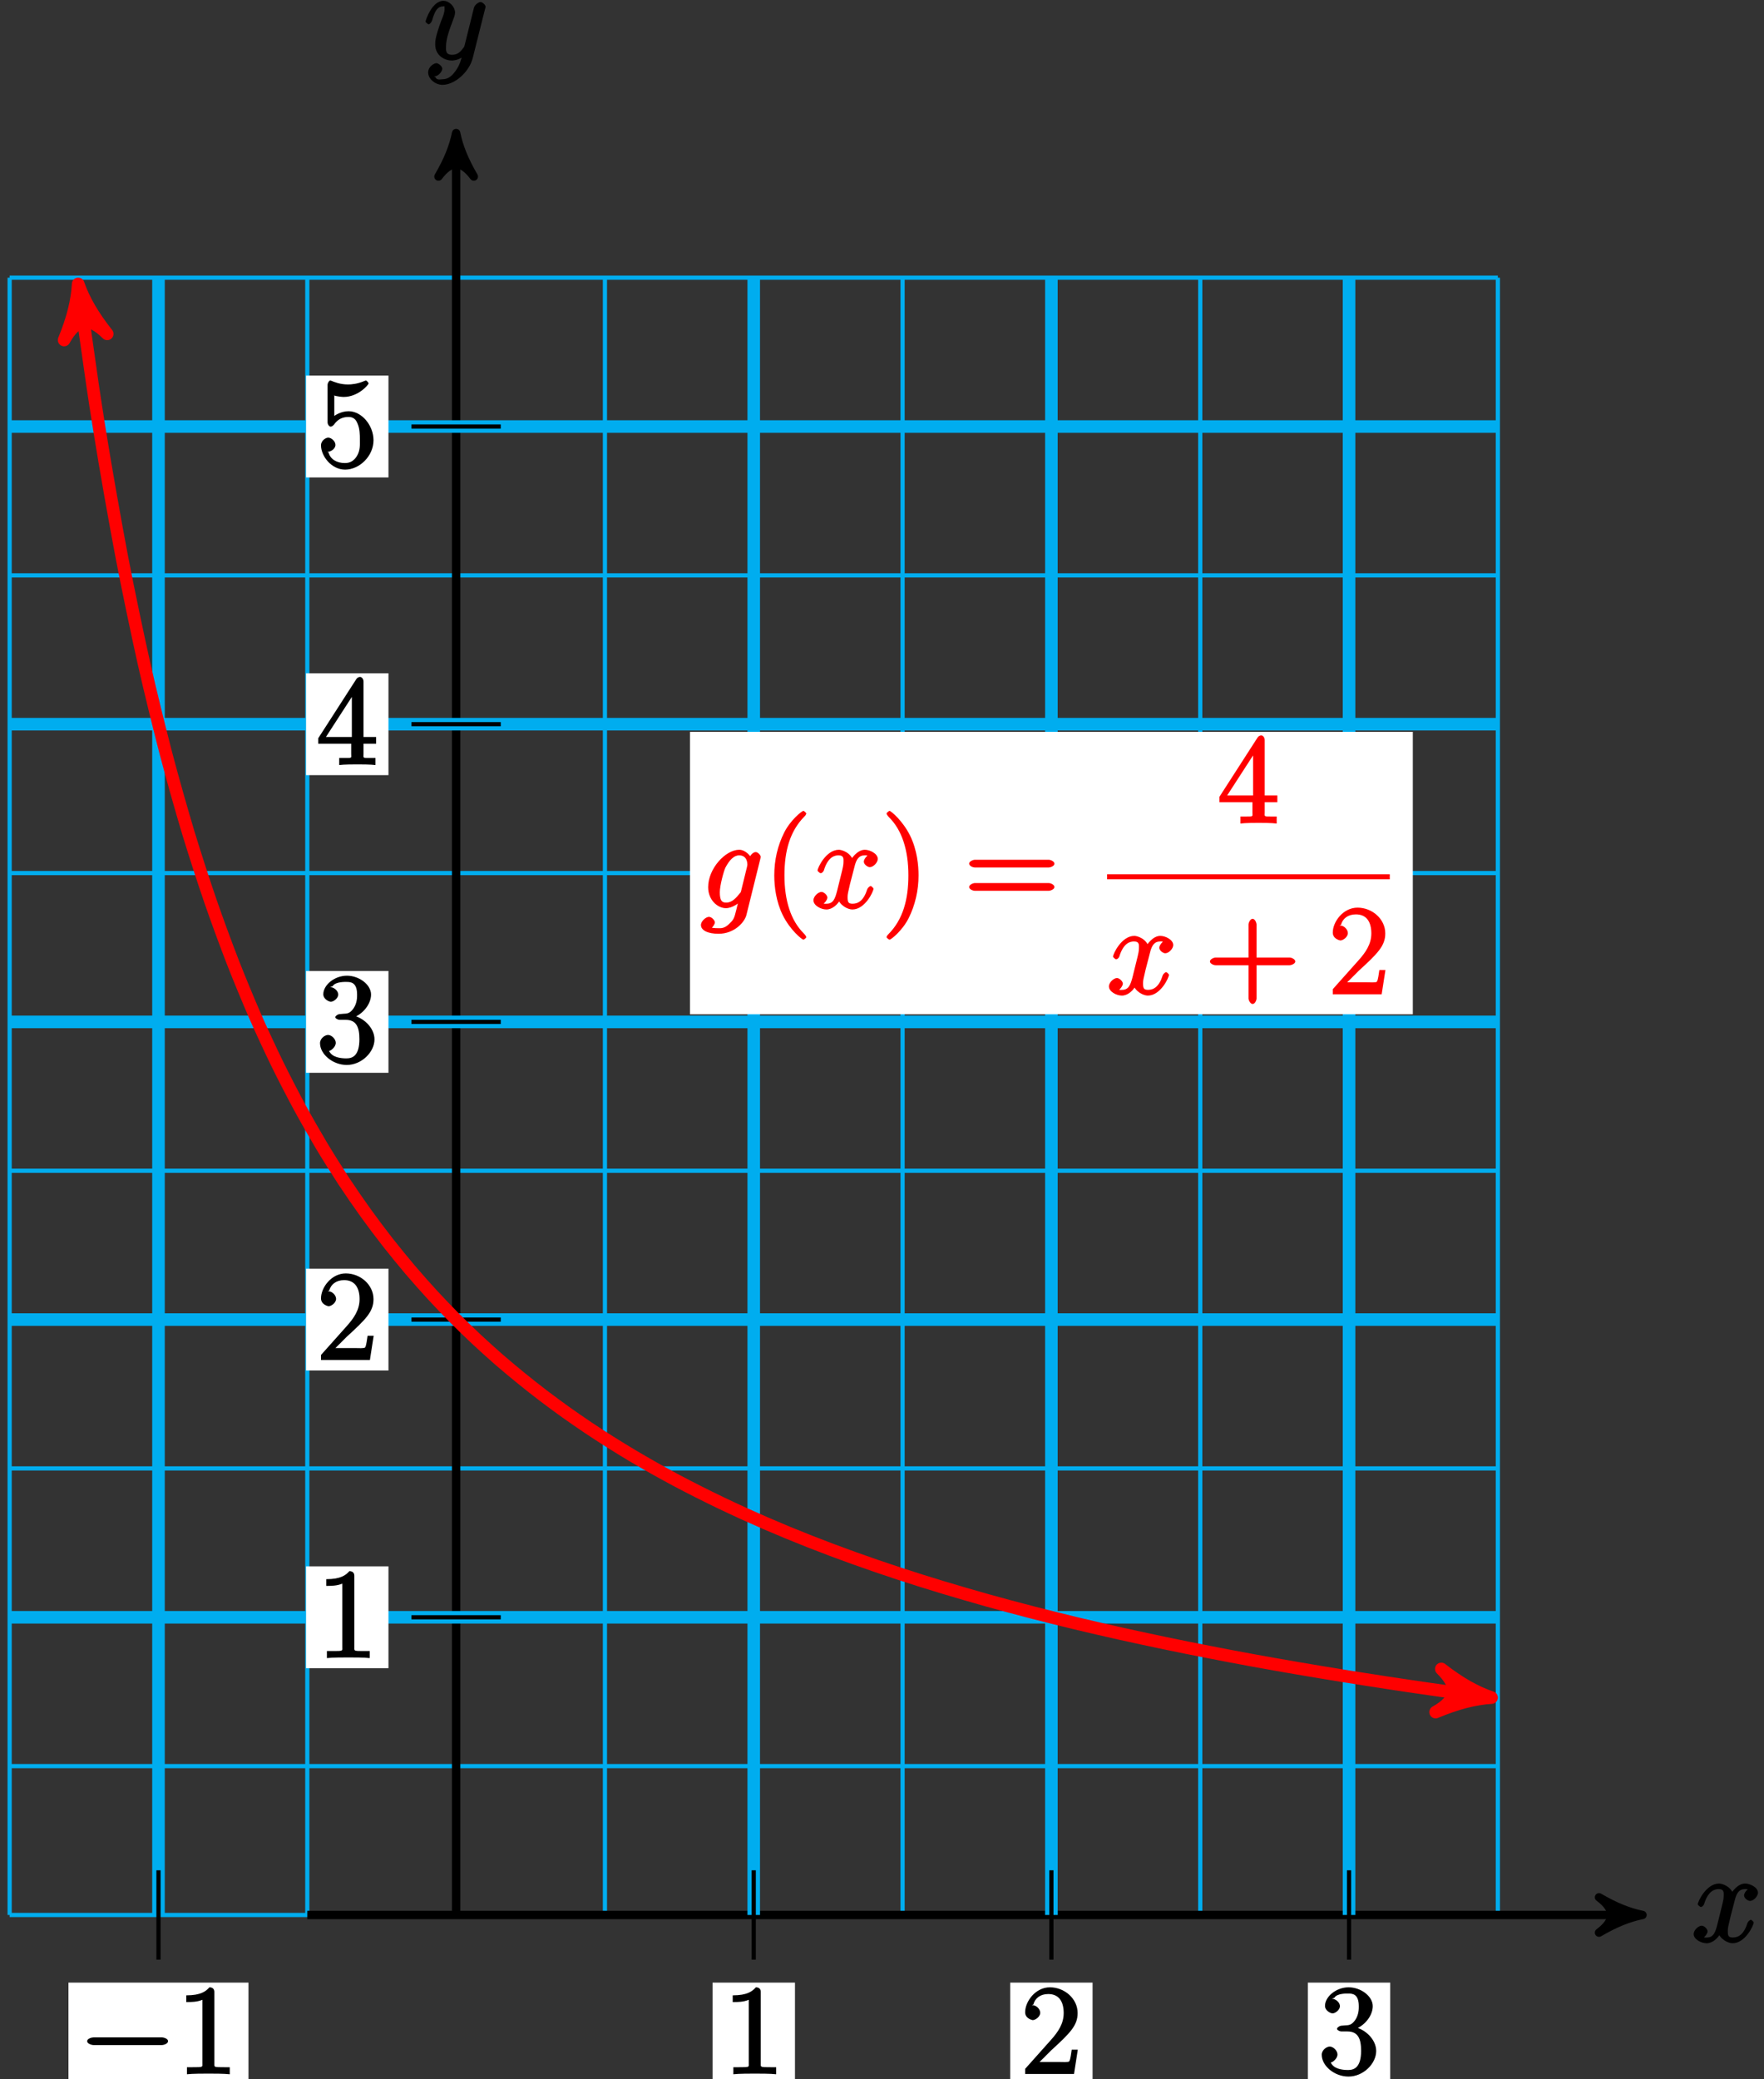 <?xml version="1.0" encoding="UTF-8"?>
<svg xmlns="http://www.w3.org/2000/svg" xmlns:xlink="http://www.w3.org/1999/xlink" width="168pt" height="198pt" viewBox="0 0 168 198" version="1.1">
<rect x="0" y="0" width="168" height="198" fill="#333333" stroke="none"/>
<defs>
<g>
<symbol overflow="visible" id="glyph0-0">
<path style="stroke:none;" d=""/>
</symbol>
<symbol overflow="visible" id="glyph0-1">
<path style="stroke:none;" d="M 5.672 -5.172 C 5.281 -5.109 4.969 -4.656 4.969 -4.438 C 4.969 -4.141 5.359 -3.906 5.531 -3.906 C 5.891 -3.906 6.297 -4.359 6.297 -4.688 C 6.297 -5.188 5.562 -5.562 5.062 -5.562 C 4.344 -5.562 3.766 -4.703 3.656 -4.469 L 3.984 -4.469 C 3.703 -5.359 2.812 -5.562 2.594 -5.562 C 1.375 -5.562 0.562 -3.844 0.562 -3.578 C 0.562 -3.531 0.781 -3.328 0.859 -3.328 C 0.953 -3.328 1.094 -3.438 1.156 -3.578 C 1.562 -4.922 2.219 -5.031 2.562 -5.031 C 3.094 -5.031 3.031 -4.672 3.031 -4.391 C 3.031 -4.125 2.969 -3.844 2.828 -3.281 L 2.422 -1.641 C 2.234 -0.922 2.062 -0.422 1.422 -0.422 C 1.359 -0.422 1.172 -0.375 0.922 -0.531 L 0.812 -0.281 C 1.25 -0.359 1.5 -0.859 1.5 -1 C 1.5 -1.25 1.156 -1.547 0.938 -1.547 C 0.641 -1.547 0.172 -1.141 0.172 -0.75 C 0.172 -0.25 0.891 0.125 1.406 0.125 C 1.984 0.125 2.5 -0.375 2.75 -0.859 L 2.469 -0.969 C 2.672 -0.266 3.438 0.125 3.875 0.125 C 5.094 0.125 5.891 -1.594 5.891 -1.859 C 5.891 -1.906 5.688 -2.109 5.625 -2.109 C 5.516 -2.109 5.328 -1.906 5.297 -1.812 C 4.969 -0.75 4.453 -0.422 3.906 -0.422 C 3.484 -0.422 3.422 -0.578 3.422 -1.062 C 3.422 -1.328 3.469 -1.516 3.656 -2.312 L 4.078 -3.938 C 4.25 -4.656 4.5 -5.031 5.062 -5.031 C 5.078 -5.031 5.297 -5.062 5.547 -4.906 Z M 5.672 -5.172 "/>
</symbol>
<symbol overflow="visible" id="glyph0-2">
<path style="stroke:none;" d="M 3.031 1.094 C 2.703 1.547 2.359 1.906 1.766 1.906 C 1.625 1.906 1.203 2.031 1.109 1.703 C 0.906 1.641 0.969 1.641 0.984 1.641 C 1.344 1.641 1.75 1.188 1.75 0.906 C 1.75 0.641 1.359 0.375 1.188 0.375 C 0.984 0.375 0.406 0.688 0.406 1.266 C 0.406 1.875 1.094 2.438 1.766 2.438 C 2.969 2.438 4.328 1.188 4.656 -0.125 L 5.828 -4.797 C 5.844 -4.859 5.875 -4.922 5.875 -5 C 5.875 -5.172 5.562 -5.453 5.391 -5.453 C 5.281 -5.453 4.859 -5.25 4.766 -4.891 L 3.891 -1.375 C 3.828 -1.156 3.875 -1.25 3.781 -1.109 C 3.531 -0.781 3.266 -0.422 2.688 -0.422 C 2.016 -0.422 2.109 -0.922 2.109 -1.25 C 2.109 -1.922 2.438 -2.844 2.766 -3.703 C 2.891 -4.047 2.969 -4.219 2.969 -4.453 C 2.969 -4.953 2.453 -5.562 1.859 -5.562 C 0.766 -5.562 0.156 -3.688 0.156 -3.578 C 0.156 -3.531 0.375 -3.328 0.453 -3.328 C 0.562 -3.328 0.734 -3.531 0.781 -3.688 C 1.062 -4.703 1.359 -5.031 1.828 -5.031 C 1.938 -5.031 1.969 -5.172 1.969 -4.781 C 1.969 -4.469 1.844 -4.125 1.656 -3.672 C 1.078 -2.109 1.078 -1.703 1.078 -1.422 C 1.078 -0.281 2.062 0.125 2.656 0.125 C 3 0.125 3.531 -0.031 3.844 -0.344 L 3.688 -0.516 C 3.516 0.141 3.438 0.5 3.031 1.094 Z M 3.031 1.094 "/>
</symbol>
<symbol overflow="visible" id="glyph0-3">
<path style="stroke:none;" d="M 3.875 -1.656 C 3.828 -1.469 3.844 -1.531 3.688 -1.344 C 3.203 -0.719 2.828 -0.531 2.453 -0.531 C 2.062 -0.531 1.844 -0.688 1.844 -1.516 C 1.844 -2.156 2.203 -3.484 2.375 -3.859 C 2.766 -4.594 3.188 -5.031 3.688 -5.031 C 4.484 -5.031 4.469 -4.203 4.469 -4.125 L 4.438 -3.953 Z M 4.938 -4.625 C 4.781 -4.969 4.297 -5.562 3.688 -5.562 C 2.391 -5.562 0.734 -3.781 0.734 -2 C 0.734 -0.75 1.656 0 2.422 0 C 3.062 0 3.734 -0.531 3.938 -0.781 L 3.672 -0.891 L 3.406 0.188 C 3.234 0.844 3.219 1.047 2.781 1.453 C 2.297 1.953 1.953 1.906 1.703 1.906 C 1.344 1.906 1.047 1.875 0.734 1.781 L 0.734 2.078 C 1.125 1.969 1.375 1.5 1.375 1.359 C 1.375 1.172 1.078 0.828 0.812 0.828 C 0.531 0.828 0.047 1.219 0.047 1.609 C 0.047 2.109 0.703 2.438 1.719 2.438 C 3.266 2.438 4.219 1.297 4.375 0.656 L 5.703 -4.703 C 5.734 -4.844 5.734 -4.859 5.734 -4.891 C 5.734 -5.062 5.453 -5.344 5.266 -5.344 C 4.984 -5.344 4.656 -4.953 4.609 -4.625 Z M 4.938 -4.625 "/>
</symbol>
<symbol overflow="visible" id="glyph1-0">
<path style="stroke:none;" d=""/>
</symbol>
<symbol overflow="visible" id="glyph1-1">
<path style="stroke:none;" d="M 7.875 -2.75 C 8.078 -2.75 8.484 -2.875 8.484 -3.125 C 8.484 -3.359 8.078 -3.484 7.875 -3.484 L 1.406 -3.484 C 1.203 -3.484 0.781 -3.359 0.781 -3.125 C 0.781 -2.875 1.203 -2.75 1.406 -2.75 Z M 7.875 -2.75 "/>
</symbol>
<symbol overflow="visible" id="glyph2-0">
<path style="stroke:none;" d=""/>
</symbol>
<symbol overflow="visible" id="glyph2-1">
<path style="stroke:none;" d="M 3.594 -7.812 C 3.594 -8.078 3.438 -8.25 3.125 -8.25 C 2.797 -7.875 2.312 -7.484 0.922 -7.484 L 0.922 -6.844 C 1.359 -6.844 1.953 -6.844 2.453 -7.062 L 2.453 -1.062 C 2.453 -0.641 2.578 -0.641 1.531 -0.641 L 0.984 -0.641 L 0.984 0.031 C 1.484 -0.031 2.641 -0.031 3.031 -0.031 C 3.438 -0.031 4.578 -0.031 5.062 0.031 L 5.062 -0.641 L 4.531 -0.641 C 3.484 -0.641 3.594 -0.641 3.594 -1.062 Z M 3.594 -7.812 "/>
</symbol>
<symbol overflow="visible" id="glyph2-2">
<path style="stroke:none;" d="M 5.266 -2.312 L 4.859 -2.312 C 4.797 -1.953 4.75 -1.406 4.625 -1.203 C 4.547 -1.094 3.984 -1.141 3.625 -1.141 L 1.406 -1.141 L 1.516 -0.891 C 1.844 -1.156 2.562 -1.922 2.875 -2.219 C 4.703 -3.891 5.422 -4.609 5.422 -5.797 C 5.422 -7.172 4.172 -8.25 2.781 -8.25 C 1.406 -8.25 0.422 -6.906 0.422 -5.875 C 0.422 -5.266 1.109 -5.125 1.141 -5.125 C 1.406 -5.125 1.859 -5.453 1.859 -5.828 C 1.859 -6.172 1.484 -6.547 1.141 -6.547 C 1.047 -6.547 1.016 -6.547 1.203 -6.609 C 1.359 -7.203 1.859 -7.609 2.625 -7.609 C 3.641 -7.609 4.094 -6.891 4.094 -5.797 C 4.094 -4.781 3.562 -4 2.875 -3.234 L 0.422 -0.484 L 0.422 0 L 5.078 0 L 5.438 -2.312 Z M 5.266 -2.312 "/>
</symbol>
<symbol overflow="visible" id="glyph2-3">
<path style="stroke:none;" d="M 2.203 -4.594 C 2 -4.578 1.781 -4.406 1.781 -4.297 C 1.781 -4.188 2.016 -4.047 2.219 -4.047 L 2.766 -4.047 C 3.797 -4.047 4.078 -3.344 4.078 -2.203 C 4.078 -0.641 3.438 -0.375 2.844 -0.375 C 2.266 -0.375 1.453 -0.484 1.188 -1.094 C 1.328 -1.078 1.828 -1.438 1.828 -1.859 C 1.828 -2.219 1.422 -2.609 1.094 -2.609 C 0.797 -2.609 0.328 -2.281 0.328 -1.828 C 0.328 -0.766 1.547 0.25 2.875 0.25 C 4.297 0.25 5.516 -0.984 5.516 -2.188 C 5.516 -3.281 4.469 -4.297 3.328 -4.5 L 3.328 -4.203 C 4.359 -4.5 5.188 -5.516 5.188 -6.453 C 5.188 -7.406 4.047 -8.25 2.891 -8.25 C 1.703 -8.25 0.641 -7.359 0.641 -6.484 C 0.641 -6.016 1.188 -5.766 1.359 -5.766 C 1.609 -5.766 2.062 -6.094 2.062 -6.453 C 2.062 -6.844 1.609 -7.156 1.344 -7.156 C 1.281 -7.156 1.25 -7.156 1.531 -7.25 C 1.781 -7.703 2.797 -7.656 2.859 -7.656 C 3.25 -7.656 3.859 -7.625 3.859 -6.453 C 3.859 -6.234 3.875 -5.672 3.531 -5.156 C 3.172 -4.625 2.875 -4.641 2.562 -4.625 Z M 2.203 -4.594 "/>
</symbol>
<symbol overflow="visible" id="glyph2-4">
<path style="stroke:none;" d="M 4.469 -7.922 C 4.469 -8.156 4.312 -8.359 4.141 -8.359 C 4.047 -8.359 3.891 -8.312 3.797 -8.172 L 0.156 -2.516 L 0.156 -2 L 3.297 -2 L 3.297 -1.047 C 3.297 -0.609 3.438 -0.641 2.562 -0.641 L 2.156 -0.641 L 2.156 0.031 C 2.609 -0.031 3.547 -0.031 3.891 -0.031 C 4.219 -0.031 5.172 -0.031 5.609 0.031 L 5.609 -0.641 L 5.219 -0.641 C 4.344 -0.641 4.469 -0.609 4.469 -1.047 L 4.469 -2 L 5.672 -2 L 5.672 -2.641 L 4.469 -2.641 Z M 3.359 -7 L 3.359 -2.641 L 0.891 -2.641 L 3.641 -6.891 Z M 3.359 -7 "/>
</symbol>
<symbol overflow="visible" id="glyph2-5">
<path style="stroke:none;" d="M 1.531 -6.844 C 2.047 -6.688 2.469 -6.672 2.594 -6.672 C 3.938 -6.672 4.953 -7.812 4.953 -7.969 C 4.953 -8.016 4.781 -8.234 4.703 -8.234 C 4.688 -8.234 4.656 -8.234 4.547 -8.188 C 3.891 -7.906 3.312 -7.859 3 -7.859 C 2.219 -7.859 1.656 -8.109 1.422 -8.203 C 1.344 -8.234 1.312 -8.234 1.297 -8.234 C 1.203 -8.234 1.047 -8.016 1.047 -7.812 L 1.047 -4.266 C 1.047 -4.047 1.203 -3.844 1.344 -3.844 C 1.406 -3.844 1.531 -3.891 1.656 -4.031 C 1.984 -4.516 2.438 -4.766 3.031 -4.766 C 3.672 -4.766 3.812 -4.328 3.906 -4.125 C 4.109 -3.656 4.125 -3.078 4.125 -2.625 C 4.125 -2.156 4.172 -1.594 3.844 -1.047 C 3.578 -0.625 3.234 -0.375 2.703 -0.375 C 1.906 -0.375 1.297 -0.75 1.141 -1.391 C 0.984 -1.453 1.047 -1.453 1.109 -1.453 C 1.312 -1.453 1.797 -1.703 1.797 -2.109 C 1.797 -2.453 1.406 -2.797 1.109 -2.797 C 0.891 -2.797 0.422 -2.531 0.422 -2.062 C 0.422 -1.047 1.406 0.25 2.719 0.25 C 4.078 0.25 5.422 -1.031 5.422 -2.547 C 5.422 -3.969 4.297 -5.312 3.047 -5.312 C 2.359 -5.312 1.719 -4.953 1.406 -4.625 L 1.688 -4.516 L 1.688 -6.797 Z M 1.531 -6.844 "/>
</symbol>
<symbol overflow="visible" id="glyph2-6">
<path style="stroke:none;" d="M 4.047 2.766 C 4.047 2.719 4 2.594 3.797 2.391 C 2.594 1.188 1.969 -0.688 1.969 -3.125 C 1.969 -5.438 2.484 -7.328 3.875 -8.734 C 4 -8.844 4.047 -8.984 4.047 -9.016 C 4.047 -9.078 3.828 -9.266 3.781 -9.266 C 3.625 -9.266 2.516 -8.359 1.938 -7.188 C 1.328 -5.969 1 -4.594 1 -3.125 C 1 -2.062 1.172 -0.641 1.797 0.641 C 2.5 2.078 3.641 3 3.781 3 C 3.828 3 4.047 2.828 4.047 2.766 Z M 4.047 2.766 "/>
</symbol>
<symbol overflow="visible" id="glyph2-7">
<path style="stroke:none;" d="M 3.531 -3.125 C 3.531 -4.031 3.406 -5.516 2.734 -6.891 C 2.031 -8.328 0.891 -9.266 0.766 -9.266 C 0.719 -9.266 0.484 -9.078 0.484 -9.016 C 0.484 -8.984 0.531 -8.844 0.734 -8.641 C 1.938 -7.438 2.562 -5.562 2.562 -3.125 C 2.562 -0.812 2.047 1.078 0.656 2.484 C 0.531 2.594 0.484 2.719 0.484 2.766 C 0.484 2.828 0.719 3 0.766 3 C 0.922 3 2.016 2.109 2.594 0.938 C 3.203 -0.281 3.531 -1.688 3.531 -3.125 Z M 3.531 -3.125 "/>
</symbol>
<symbol overflow="visible" id="glyph2-8">
<path style="stroke:none;" d="M 8.062 -3.875 C 8.234 -3.875 8.609 -4.016 8.609 -4.234 C 8.609 -4.453 8.25 -4.609 8.062 -4.609 L 1.031 -4.609 C 0.859 -4.609 0.484 -4.453 0.484 -4.25 C 0.484 -4.016 0.844 -3.875 1.031 -3.875 Z M 8.062 -1.656 C 8.234 -1.656 8.609 -1.797 8.609 -2.016 C 8.609 -2.234 8.25 -2.391 8.062 -2.391 L 1.031 -2.391 C 0.859 -2.391 0.484 -2.234 0.484 -2.016 C 0.484 -1.797 0.844 -1.656 1.031 -1.656 Z M 8.062 -1.656 "/>
</symbol>
<symbol overflow="visible" id="glyph2-9">
<path style="stroke:none;" d="M 4.766 -2.766 L 8.062 -2.766 C 8.234 -2.766 8.609 -2.906 8.609 -3.125 C 8.609 -3.344 8.25 -3.5 8.062 -3.5 L 4.922 -3.5 L 4.922 -6.641 C 4.922 -6.812 4.766 -7.188 4.547 -7.188 C 4.328 -7.188 4.156 -6.828 4.156 -6.641 L 4.156 -3.5 L 1.031 -3.5 C 0.859 -3.5 0.484 -3.344 0.484 -3.125 C 0.484 -2.906 0.844 -2.766 1.031 -2.766 L 4.156 -2.766 L 4.156 0.391 C 4.156 0.562 4.328 0.922 4.547 0.922 C 4.766 0.922 4.922 0.578 4.922 0.391 L 4.922 -2.766 Z M 4.766 -2.766 "/>
</symbol>
</g>
</defs>
<g id="surface1">
<path style="fill:none;stroke-width:0.399;stroke-linecap:butt;stroke-linejoin:miter;stroke:rgb(0%,67.839%,93.729%);stroke-opacity:1;stroke-miterlimit:10;" d="M -42.522 -0.002 L 99.212 -0.002 M -42.522 14.174 L 99.212 14.174 M -42.522 28.346 L 99.212 28.346 M -42.522 42.522 L 99.212 42.522 M -42.522 56.694 L 99.212 56.694 M -42.522 70.866 L 99.212 70.866 M -42.522 85.041 L 99.212 85.041 M -42.522 99.213 L 99.212 99.213 M -42.522 113.389 L 99.212 113.389 M -42.522 127.561 L 99.212 127.561 M -42.522 141.733 L 99.212 141.733 M -42.522 155.909 L 99.212 155.909 M -42.522 -0.002 L -42.522 155.909 M -28.346 -0.002 L -28.346 155.909 M -14.174 -0.002 L -14.174 155.909 M 0.001 -0.002 L 0.001 155.909 M 14.173 -0.002 L 14.173 155.909 M 28.345 -0.002 L 28.345 155.909 M 42.521 -0.002 L 42.521 155.909 M 56.693 -0.002 L 56.693 155.909 M 70.869 -0.002 L 70.869 155.909 M 85.04 -0.002 L 85.04 155.909 M 99.212 -0.002 L 99.212 155.909 " transform="matrix(1,0,0,-1,43.44,182.35)"/>
<path style="fill:none;stroke-width:0.797;stroke-linecap:butt;stroke-linejoin:miter;stroke:rgb(0%,0%,0%);stroke-opacity:1;stroke-miterlimit:10;" d="M -14.174 -0.002 L 111.955 -0.002 " transform="matrix(1,0,0,-1,43.44,182.35)"/>
<path style="fill-rule:nonzero;fill:rgb(0%,0%,0%);fill-opacity:1;stroke-width:0.797;stroke-linecap:butt;stroke-linejoin:round;stroke:rgb(0%,0%,0%);stroke-opacity:1;stroke-miterlimit:10;" d="M 1.037 -0.002 C -0.26 0.26 -1.553 0.776 -3.107 1.682 C -1.553 0.518 -1.553 -0.517 -3.107 -1.685 C -1.553 -0.779 -0.26 -0.259 1.037 -0.002 Z M 1.037 -0.002 " transform="matrix(1,0,0,-1,155.393,182.35)"/>
<g style="fill:rgb(0%,0%,0%);fill-opacity:1;">
  <use xlink:href="#glyph0-1" x="161.13" y="184.92"/>
</g>
<path style="fill:none;stroke-width:0.797;stroke-linecap:butt;stroke-linejoin:miter;stroke:rgb(0%,0%,0%);stroke-opacity:1;stroke-miterlimit:10;" d="M 0.001 -0.002 L 0.001 168.647 " transform="matrix(1,0,0,-1,43.44,182.35)"/>
<path style="fill-rule:nonzero;fill:rgb(0%,0%,0%);fill-opacity:1;stroke-width:0.797;stroke-linecap:butt;stroke-linejoin:round;stroke:rgb(0%,0%,0%);stroke-opacity:1;stroke-miterlimit:10;" d="M 1.036 -0.001 C -0.257 0.26 -1.554 0.776 -3.109 1.682 C -1.554 0.518 -1.554 -0.517 -3.109 -1.685 C -1.554 -0.779 -0.257 -0.259 1.036 -0.001 Z M 1.036 -0.001 " transform="matrix(0,-1,-1,0,43.44,13.704)"/>
<g style="fill:rgb(0%,0%,0%);fill-opacity:1;">
  <use xlink:href="#glyph0-2" x="40.37" y="5.64"/>
</g>
<path style="fill:none;stroke-width:1.196;stroke-linecap:butt;stroke-linejoin:miter;stroke:rgb(0%,67.839%,93.729%);stroke-opacity:1;stroke-miterlimit:10;" d="M -28.346 -0.002 L -28.346 155.909 " transform="matrix(1,0,0,-1,43.44,182.35)"/>
<path style="fill:none;stroke-width:0.399;stroke-linecap:butt;stroke-linejoin:miter;stroke:rgb(0%,0%,0%);stroke-opacity:1;stroke-miterlimit:10;" d="M -28.346 4.252 L -28.346 -4.252 " transform="matrix(1,0,0,-1,43.44,182.35)"/>
<path style=" stroke:none;fill-rule:nonzero;fill:rgb(100%,100%,100%);fill-opacity:1;" d="M 6.52 199.488 L 23.664 199.488 L 23.664 188.793 L 6.52 188.793 Z M 6.52 199.488 "/>
<g style="fill:rgb(0%,0%,0%);fill-opacity:1;">
  <use xlink:href="#glyph1-1" x="7.52" y="197.49"/>
</g>
<g style="fill:rgb(0%,0%,0%);fill-opacity:1;">
  <use xlink:href="#glyph2-1" x="16.82" y="197.49"/>
</g>
<path style="fill:none;stroke-width:1.196;stroke-linecap:butt;stroke-linejoin:miter;stroke:rgb(0%,67.839%,93.729%);stroke-opacity:1;stroke-miterlimit:10;" d="M 28.345 -0.002 L 28.345 155.909 " transform="matrix(1,0,0,-1,43.44,182.35)"/>
<path style="fill:none;stroke-width:0.399;stroke-linecap:butt;stroke-linejoin:miter;stroke:rgb(0%,0%,0%);stroke-opacity:1;stroke-miterlimit:10;" d="M 28.345 4.252 L 28.345 -4.252 " transform="matrix(1,0,0,-1,43.44,182.35)"/>
<path style=" stroke:none;fill-rule:nonzero;fill:rgb(100%,100%,100%);fill-opacity:1;" d="M 67.863 198.492 L 75.711 198.492 L 75.711 188.793 L 67.863 188.793 Z M 67.863 198.492 "/>
<g style="fill:rgb(0%,0%,0%);fill-opacity:1;">
  <use xlink:href="#glyph2-1" x="68.86" y="197.49"/>
</g>
<path style="fill:none;stroke-width:1.196;stroke-linecap:butt;stroke-linejoin:miter;stroke:rgb(0%,67.839%,93.729%);stroke-opacity:1;stroke-miterlimit:10;" d="M 56.693 -0.002 L 56.693 155.909 " transform="matrix(1,0,0,-1,43.44,182.35)"/>
<path style="fill:none;stroke-width:0.399;stroke-linecap:butt;stroke-linejoin:miter;stroke:rgb(0%,0%,0%);stroke-opacity:1;stroke-miterlimit:10;" d="M 56.693 4.252 L 56.693 -4.252 " transform="matrix(1,0,0,-1,43.44,182.35)"/>
<path style=" stroke:none;fill-rule:nonzero;fill:rgb(100%,100%,100%);fill-opacity:1;" d="M 96.211 198.492 L 104.055 198.492 L 104.055 188.793 L 96.211 188.793 Z M 96.211 198.492 "/>
<g style="fill:rgb(0%,0%,0%);fill-opacity:1;">
  <use xlink:href="#glyph2-2" x="97.21" y="197.49"/>
</g>
<path style="fill:none;stroke-width:1.196;stroke-linecap:butt;stroke-linejoin:miter;stroke:rgb(0%,67.839%,93.729%);stroke-opacity:1;stroke-miterlimit:10;" d="M 85.04 -0.002 L 85.04 155.909 " transform="matrix(1,0,0,-1,43.44,182.35)"/>
<path style="fill:none;stroke-width:0.399;stroke-linecap:butt;stroke-linejoin:miter;stroke:rgb(0%,0%,0%);stroke-opacity:1;stroke-miterlimit:10;" d="M 85.04 4.252 L 85.04 -4.252 " transform="matrix(1,0,0,-1,43.44,182.35)"/>
<path style=" stroke:none;fill-rule:nonzero;fill:rgb(100%,100%,100%);fill-opacity:1;" d="M 124.559 198.492 L 132.402 198.492 L 132.402 188.793 L 124.559 188.793 Z M 124.559 198.492 "/>
<g style="fill:rgb(0%,0%,0%);fill-opacity:1;">
  <use xlink:href="#glyph2-3" x="125.55" y="197.49"/>
</g>
<path style="fill:none;stroke-width:1.196;stroke-linecap:butt;stroke-linejoin:miter;stroke:rgb(0%,67.839%,93.729%);stroke-opacity:1;stroke-miterlimit:10;" d="M -42.522 28.346 L 99.212 28.346 " transform="matrix(1,0,0,-1,43.44,182.35)"/>
<path style="fill:none;stroke-width:0.399;stroke-linecap:butt;stroke-linejoin:miter;stroke:rgb(0%,0%,0%);stroke-opacity:1;stroke-miterlimit:10;" d="M 4.251 28.346 L -4.253 28.346 " transform="matrix(1,0,0,-1,43.44,182.35)"/>
<path style=" stroke:none;fill-rule:nonzero;fill:rgb(100%,100%,100%);fill-opacity:1;" d="M 29.148 158.852 L 36.996 158.852 L 36.996 149.156 L 29.148 149.156 Z M 29.148 158.852 "/>
<g style="fill:rgb(0%,0%,0%);fill-opacity:1;">
  <use xlink:href="#glyph2-1" x="30.15" y="157.86"/>
</g>
<path style="fill:none;stroke-width:1.196;stroke-linecap:butt;stroke-linejoin:miter;stroke:rgb(0%,67.839%,93.729%);stroke-opacity:1;stroke-miterlimit:10;" d="M -42.522 56.694 L 99.212 56.694 " transform="matrix(1,0,0,-1,43.44,182.35)"/>
<path style="fill:none;stroke-width:0.399;stroke-linecap:butt;stroke-linejoin:miter;stroke:rgb(0%,0%,0%);stroke-opacity:1;stroke-miterlimit:10;" d="M 4.251 56.694 L -4.253 56.694 " transform="matrix(1,0,0,-1,43.44,182.35)"/>
<path style=" stroke:none;fill-rule:nonzero;fill:rgb(100%,100%,100%);fill-opacity:1;" d="M 29.148 130.504 L 36.996 130.504 L 36.996 120.809 L 29.148 120.809 Z M 29.148 130.504 "/>
<g style="fill:rgb(0%,0%,0%);fill-opacity:1;">
  <use xlink:href="#glyph2-2" x="30.15" y="129.51"/>
</g>
<path style="fill:none;stroke-width:1.196;stroke-linecap:butt;stroke-linejoin:miter;stroke:rgb(0%,67.839%,93.729%);stroke-opacity:1;stroke-miterlimit:10;" d="M -42.522 85.041 L 99.212 85.041 " transform="matrix(1,0,0,-1,43.44,182.35)"/>
<path style="fill:none;stroke-width:0.399;stroke-linecap:butt;stroke-linejoin:miter;stroke:rgb(0%,0%,0%);stroke-opacity:1;stroke-miterlimit:10;" d="M 4.251 85.041 L -4.253 85.041 " transform="matrix(1,0,0,-1,43.44,182.35)"/>
<path style=" stroke:none;fill-rule:nonzero;fill:rgb(100%,100%,100%);fill-opacity:1;" d="M 29.148 102.156 L 36.996 102.156 L 36.996 92.461 L 29.148 92.461 Z M 29.148 102.156 "/>
<g style="fill:rgb(0%,0%,0%);fill-opacity:1;">
  <use xlink:href="#glyph2-3" x="30.15" y="101.16"/>
</g>
<path style="fill:none;stroke-width:1.196;stroke-linecap:butt;stroke-linejoin:miter;stroke:rgb(0%,67.839%,93.729%);stroke-opacity:1;stroke-miterlimit:10;" d="M -42.522 113.389 L 99.212 113.389 " transform="matrix(1,0,0,-1,43.44,182.35)"/>
<path style="fill:none;stroke-width:0.399;stroke-linecap:butt;stroke-linejoin:miter;stroke:rgb(0%,0%,0%);stroke-opacity:1;stroke-miterlimit:10;" d="M 4.251 113.389 L -4.253 113.389 " transform="matrix(1,0,0,-1,43.44,182.35)"/>
<path style=" stroke:none;fill-rule:nonzero;fill:rgb(100%,100%,100%);fill-opacity:1;" d="M 29.148 73.812 L 36.996 73.812 L 36.996 64.113 L 29.148 64.113 Z M 29.148 73.812 "/>
<g style="fill:rgb(0%,0%,0%);fill-opacity:1;">
  <use xlink:href="#glyph2-4" x="30.15" y="72.82"/>
</g>
<path style="fill:none;stroke-width:1.196;stroke-linecap:butt;stroke-linejoin:miter;stroke:rgb(0%,67.839%,93.729%);stroke-opacity:1;stroke-miterlimit:10;" d="M -42.522 141.733 L 99.212 141.733 " transform="matrix(1,0,0,-1,43.44,182.35)"/>
<path style="fill:none;stroke-width:0.399;stroke-linecap:butt;stroke-linejoin:miter;stroke:rgb(0%,0%,0%);stroke-opacity:1;stroke-miterlimit:10;" d="M 4.251 141.733 L -4.253 141.733 " transform="matrix(1,0,0,-1,43.44,182.35)"/>
<path style=" stroke:none;fill-rule:nonzero;fill:rgb(100%,100%,100%);fill-opacity:1;" d="M 29.148 45.465 L 36.996 45.465 L 36.996 35.766 L 29.148 35.766 Z M 29.148 45.465 "/>
<g style="fill:rgb(0%,0%,0%);fill-opacity:1;">
  <use xlink:href="#glyph2-5" x="30.15" y="44.47"/>
</g>
<path style="fill:none;stroke-width:1.196;stroke-linecap:butt;stroke-linejoin:miter;stroke:rgb(100%,0%,0%);stroke-opacity:1;stroke-miterlimit:10;" d="M -35.815 154.049 C -34.549 145.092 -34.549 145.092 -33.963 141.409 C -33.377 137.729 -32.436 132.455 -31.85 129.377 C -31.264 126.299 -30.323 121.838 -29.737 119.225 C -29.151 116.616 -28.21 112.803 -27.624 110.561 C -27.038 108.319 -26.096 105.014 -25.51 103.065 C -24.92 101.12 -23.983 98.229 -23.393 96.526 C -22.807 94.819 -21.866 92.272 -21.28 90.764 C -20.694 89.256 -19.753 86.991 -19.167 85.647 C -18.581 84.303 -17.639 82.284 -17.053 81.08 C -16.467 79.877 -15.526 78.061 -14.94 76.979 C -14.354 75.893 -13.413 74.252 -12.827 73.268 C -12.241 72.287 -11.299 70.791 -10.713 69.897 C -10.124 69.002 -9.186 67.643 -8.596 66.827 C -8.01 66.01 -7.069 64.76 -6.483 64.014 C -5.897 63.264 -4.956 62.12 -4.37 61.428 C -3.784 60.737 -2.842 59.678 -2.256 59.041 C -1.67 58.405 -0.729 57.424 -0.143 56.834 C 0.443 56.245 1.384 55.334 1.97 54.788 C 2.556 54.237 3.498 53.393 4.083 52.881 C 4.673 52.37 5.611 51.584 6.201 51.108 C 6.787 50.631 7.724 49.889 8.314 49.444 C 8.9 48.998 9.841 48.307 10.427 47.885 C 11.013 47.467 11.955 46.819 12.54 46.424 C 13.126 46.03 14.068 45.42 14.654 45.049 C 15.24 44.678 16.181 44.104 16.767 43.752 C 17.353 43.405 18.294 42.862 18.88 42.53 C 19.466 42.198 20.408 41.686 20.994 41.37 C 21.583 41.057 22.521 40.573 23.111 40.276 C 23.697 39.979 24.638 39.518 25.224 39.237 C 25.81 38.955 26.751 38.518 27.337 38.248 C 27.923 37.983 28.865 37.565 29.451 37.311 C 30.037 37.057 30.978 36.659 31.564 36.416 C 32.15 36.174 33.091 35.795 33.677 35.565 C 34.263 35.334 35.205 34.975 35.79 34.752 C 36.38 34.534 37.318 34.186 37.908 33.975 C 38.494 33.764 39.435 33.436 40.021 33.233 C 40.607 33.034 41.548 32.717 42.134 32.522 C 42.72 32.33 43.662 32.026 44.248 31.842 C 44.833 31.659 45.775 31.366 46.361 31.19 C 46.947 31.01 47.888 30.733 48.474 30.565 C 49.06 30.393 50.001 30.123 50.587 29.959 C 51.177 29.795 52.115 29.541 52.705 29.381 C 53.29 29.225 54.228 28.975 54.818 28.823 C 55.404 28.67 56.345 28.432 56.931 28.288 C 57.517 28.143 58.458 27.913 59.044 27.768 C 59.63 27.627 60.572 27.409 61.158 27.272 C 61.744 27.135 62.685 26.924 63.271 26.791 C 63.857 26.663 64.798 26.455 65.384 26.33 C 65.97 26.202 66.912 26.002 67.498 25.881 C 68.087 25.756 69.025 25.565 69.615 25.448 C 70.201 25.33 71.142 25.143 71.728 25.03 C 72.314 24.913 73.255 24.733 73.841 24.623 C 74.427 24.51 75.369 24.338 75.955 24.229 C 76.54 24.123 77.482 23.955 78.068 23.85 C 78.654 23.748 79.595 23.584 80.181 23.483 C 80.767 23.381 81.708 23.225 82.294 23.127 C 82.884 23.03 83.822 22.873 84.412 22.78 C 84.998 22.682 85.939 22.534 86.525 22.444 C 87.111 22.35 88.052 22.205 88.638 22.116 C 89.224 22.026 90.165 21.885 90.751 21.799 C 91.337 21.713 92.279 21.577 92.865 21.491 C 93.451 21.405 94.392 21.272 94.978 21.19 C 95.564 21.108 96.505 20.979 97.091 20.901 C 97.681 20.823 99.205 20.616 97.349 20.866 " transform="matrix(1,0,0,-1,43.44,182.35)"/>
<path style="fill-rule:nonzero;fill:rgb(100%,0%,0%);fill-opacity:1;stroke-width:1.196;stroke-linecap:butt;stroke-linejoin:round;stroke:rgb(100%,0%,0%);stroke-opacity:1;stroke-miterlimit:10;" d="M 1.276 0.001 C -0.319 0.321 -1.914 0.956 -3.827 2.074 C -1.912 0.636 -1.914 -0.638 -3.824 -2.072 C -1.912 -0.957 -0.319 -0.318 1.276 0.001 Z M 1.276 0.001 " transform="matrix(-0.14,-0.99,-0.99,0.14,7.624,28.299)"/>
<path style="fill-rule:nonzero;fill:rgb(100%,0%,0%);fill-opacity:1;stroke-width:1.196;stroke-linecap:butt;stroke-linejoin:round;stroke:rgb(100%,0%,0%);stroke-opacity:1;stroke-miterlimit:10;" d="M 1.276 0.002 C -0.319 0.32 -1.913 0.958 -3.826 2.073 C -1.913 0.639 -1.912 -0.637 -3.824 -2.07 C -1.913 -0.956 -0.32 -0.318 1.276 0.002 Z M 1.276 0.002 " transform="matrix(0.992,0.132,0.132,-0.992,140.789,161.485)"/>
<path style=" stroke:none;fill-rule:nonzero;fill:rgb(100%,100%,100%);fill-opacity:1;" d="M 65.711 96.586 L 134.555 96.586 L 134.555 69.688 L 65.711 69.688 Z M 65.711 96.586 "/>
<g style="fill:rgb(100%,0%,0%);fill-opacity:1;">
  <use xlink:href="#glyph0-3" x="66.71" y="86.48"/>
</g>
<g style="fill:rgb(100%,0%,0%);fill-opacity:1;">
  <use xlink:href="#glyph2-6" x="72.74" y="86.48"/>
</g>
<g style="fill:rgb(100%,0%,0%);fill-opacity:1;">
  <use xlink:href="#glyph0-1" x="77.3" y="86.48"/>
</g>
<g style="fill:rgb(100%,0%,0%);fill-opacity:1;">
  <use xlink:href="#glyph2-7" x="83.95" y="86.48"/>
</g>
<g style="fill:rgb(100%,0%,0%);fill-opacity:1;">
  <use xlink:href="#glyph2-8" x="91.814" y="86.48"/>
</g>
<g style="fill:rgb(100%,0%,0%);fill-opacity:1;">
  <use xlink:href="#glyph2-4" x="115.98" y="78.39"/>
</g>
<path style="fill:none;stroke-width:0.478;stroke-linecap:butt;stroke-linejoin:miter;stroke:rgb(100%,0%,0%);stroke-opacity:1;stroke-miterlimit:10;" d="M 130.171 -168.358 L 157.089 -168.358 " transform="matrix(1,0,0,-1,-24.73,-84.87)"/>
<g style="fill:rgb(100%,0%,0%);fill-opacity:1;">
  <use xlink:href="#glyph0-1" x="105.44" y="94.68"/>
</g>
<g style="fill:rgb(100%,0%,0%);fill-opacity:1;">
  <use xlink:href="#glyph2-9" x="114.75" y="94.68"/>
</g>
<g style="fill:rgb(100%,0%,0%);fill-opacity:1;">
  <use xlink:href="#glyph2-2" x="126.509" y="94.68"/>
</g>
</g>
</svg>
